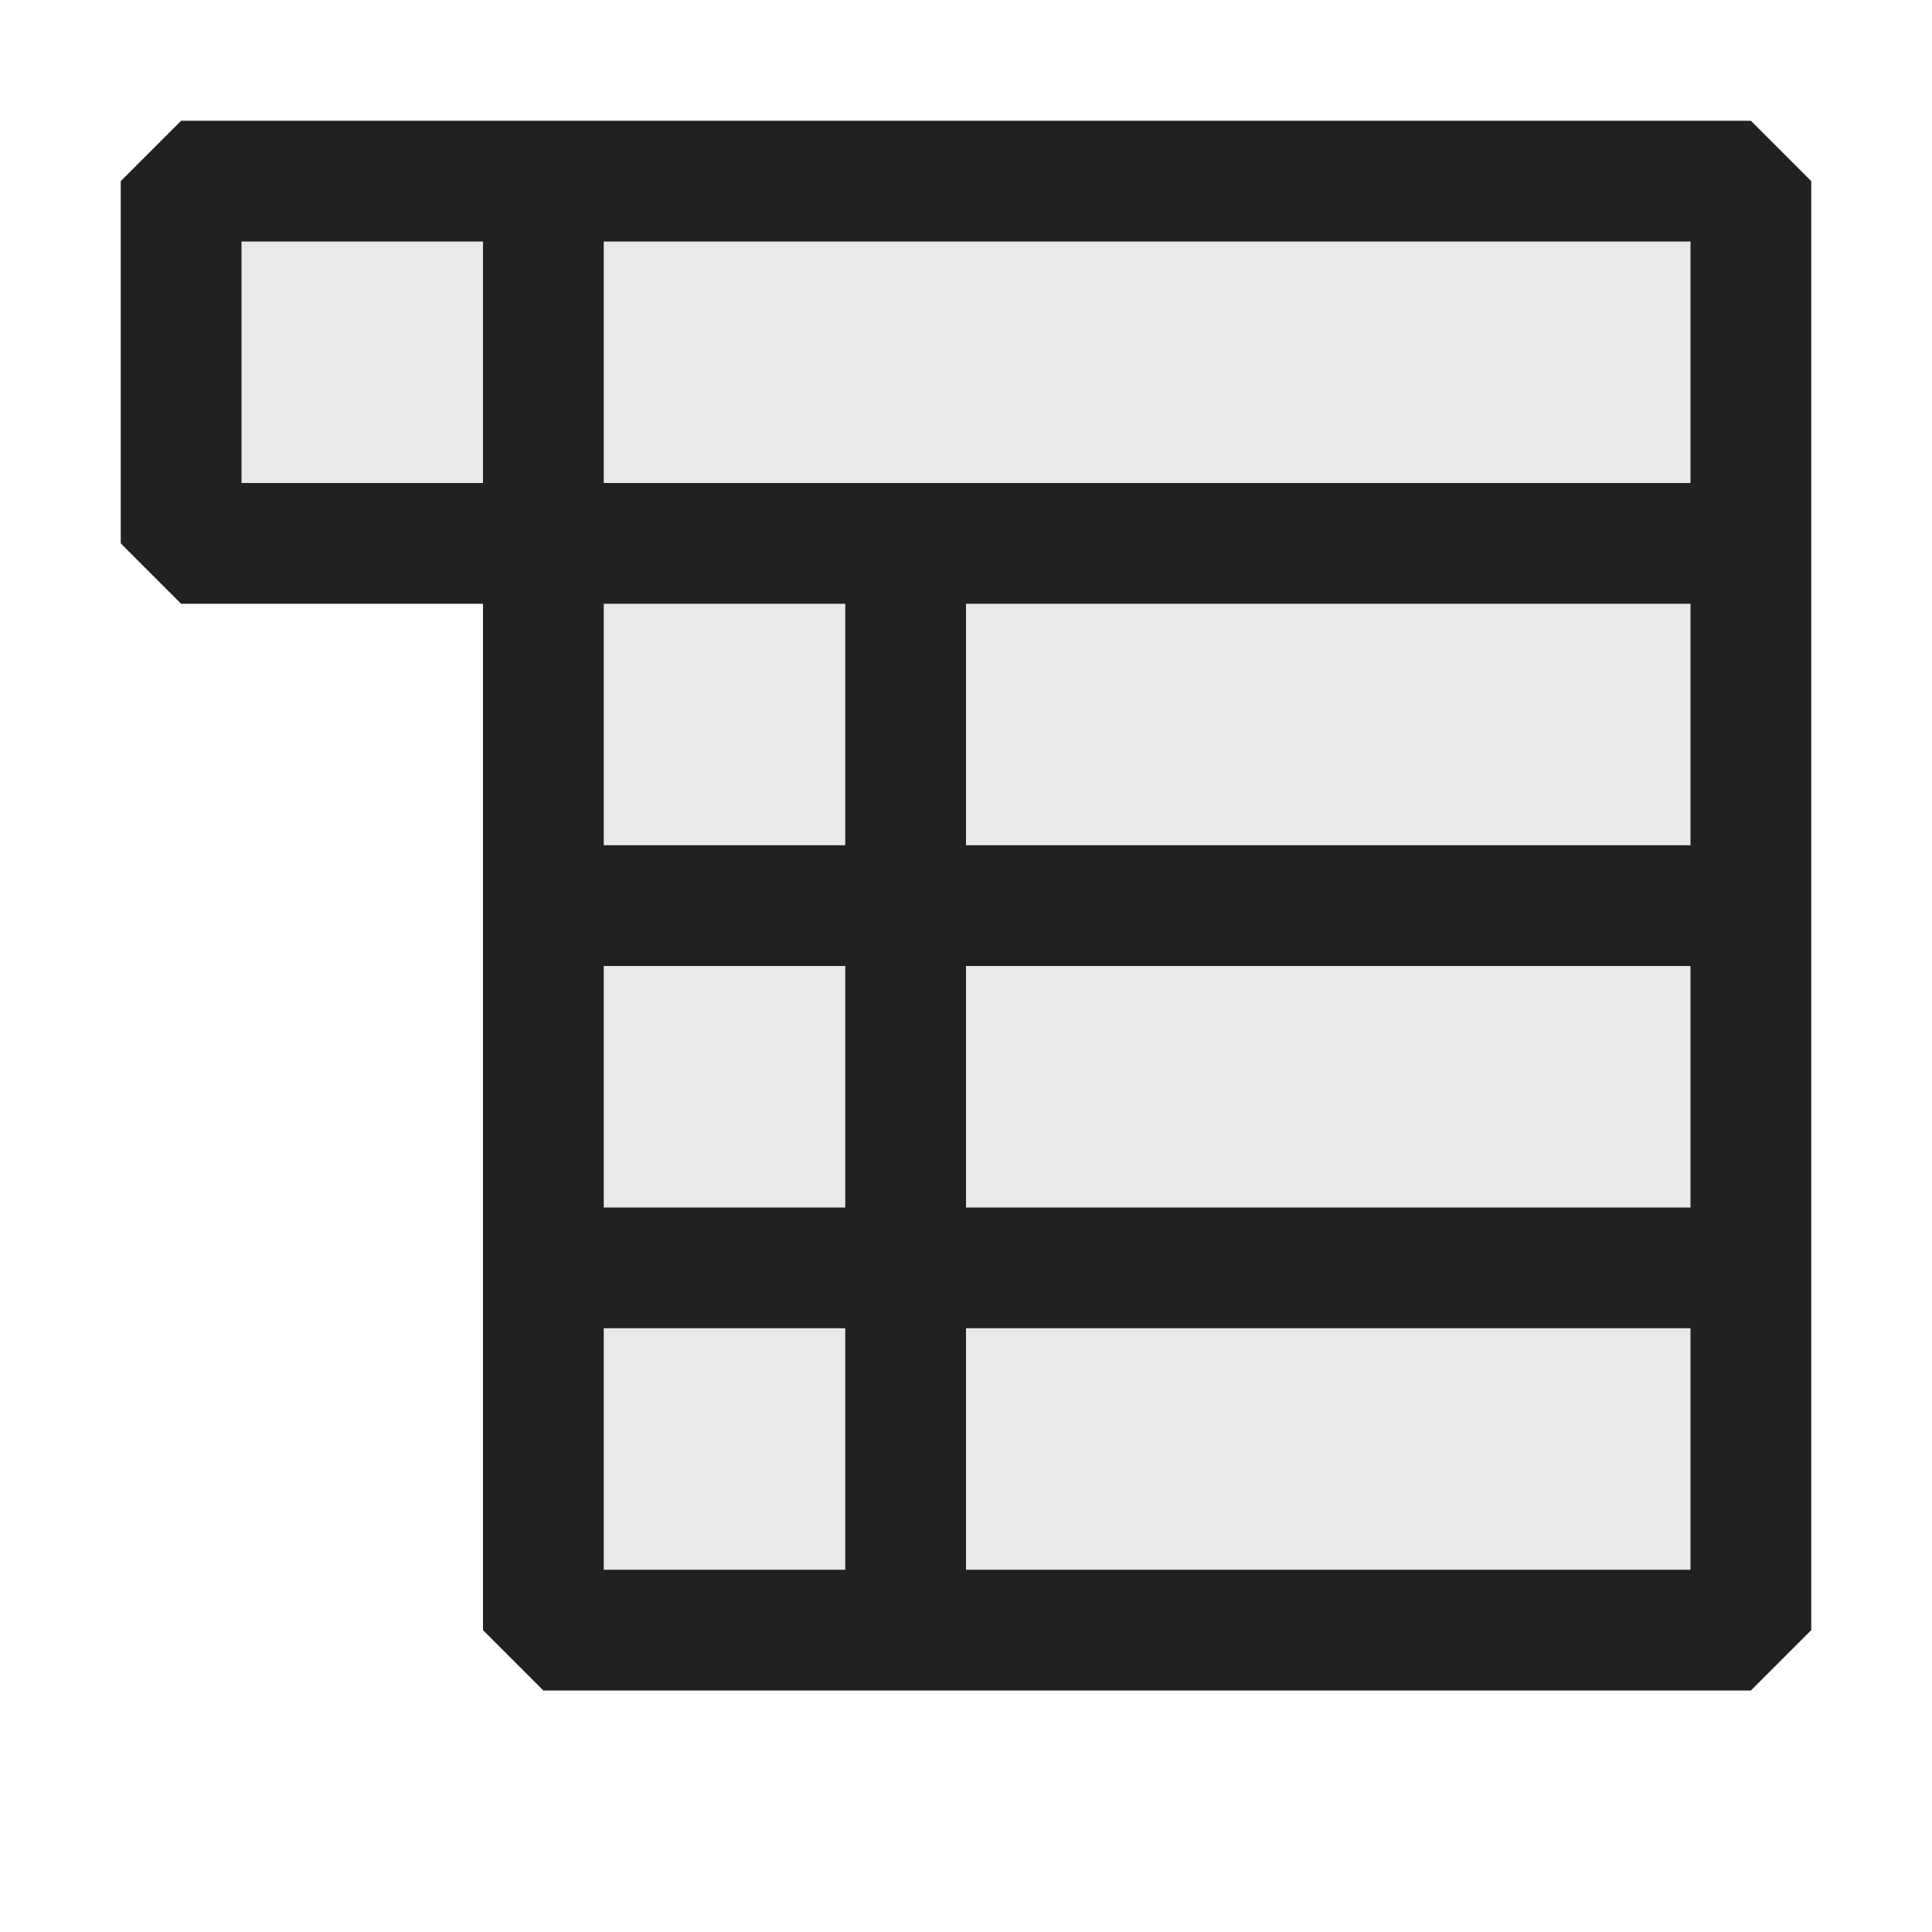 <svg xmlns="http://www.w3.org/2000/svg" viewBox="0 0 16 16">
  <defs>
    <style>.canvas{fill: none; opacity: 0;}.light-defaultgrey-10{fill: #212121; opacity: 0.1;}.light-defaultgrey{fill: #212121; opacity: 1;}</style>
  </defs>
  <title>IconLightDirectLinkList</title>
  <g id="canvas">
    <path class="canvas" d="M16,16H0V0H16Z" />
  </g>
  <g id="level-1">
    <path class="light-defaultgrey-10" d="M14.5,4.5v9H4.5v-9h-3v-3h13v3Z" />
    <path class="light-defaultgrey" d="M15,1.5,14.5,1H1.5L1,1.5v3l.5.5H4v8.5l.5.5h10l.5-.5ZM14,7H8V5h6ZM7,5V7H5V5ZM5,8H7v2H5ZM8,8h6v2H8Zm6-4H5V2h9ZM2,2H4V4H2Zm3,9H7v2H5Zm3,2V11h6v2Z" />
  </g>
</svg>
